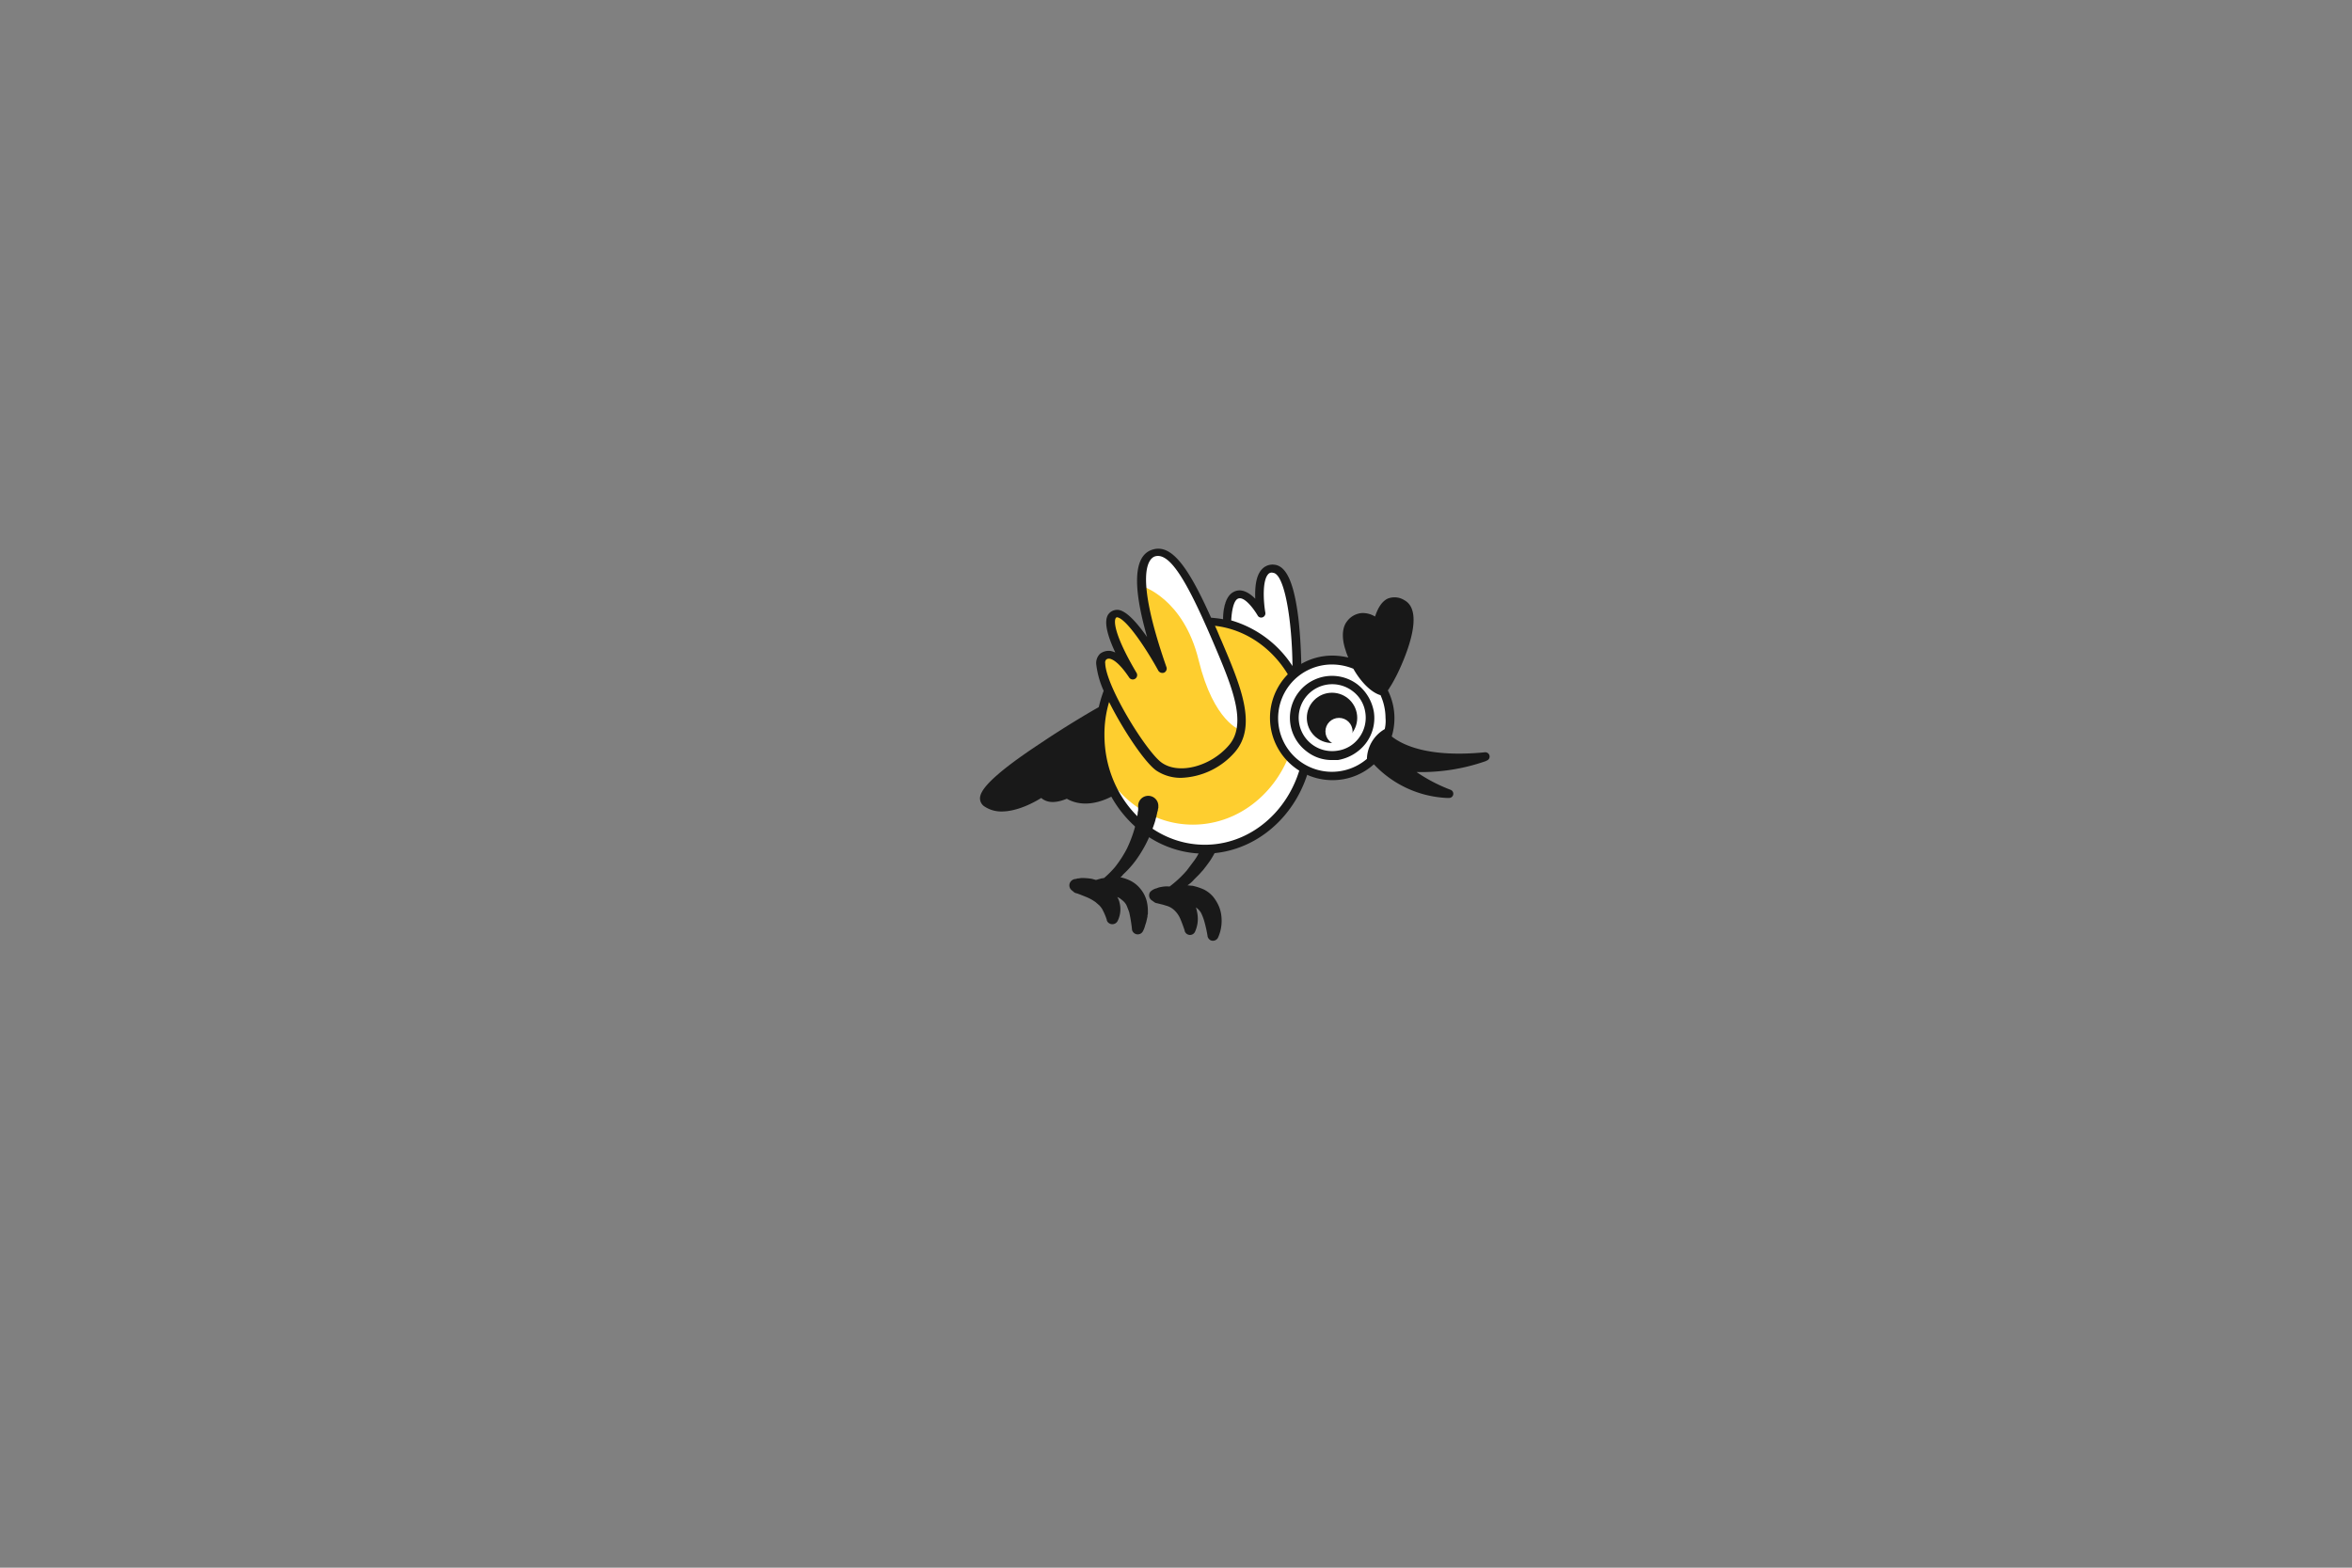 <?xml version="1.0" encoding="UTF-8"?><svg version="1.1" xmlns="http://www.w3.org/2000/svg" xmlns:xlink="http://www.w3.org/1999/xlink" viewBox="0 0 600 400" width="600" height="400" x="0px" y="0px">
              
              <rect x="0" y="0" width="600" height="400" fill="#808080" stroke="none"/>
              
              <!-- ITEM 0 -->
<g>
    <defs>
        
        <clipPath id="clip-path-id-viewbox-item-0">
            <rect x="0.0" y="0.0" width="131.461" height="101.352"/>
        </clipPath>
    </defs>
    <g transform="translate(250.0 140.0) rotate(0.0 65.0 50.0) scale(0.989 0.987)">
      <g clip-path="url(#clip-path-id-viewbox-item-0)" transform="translate(-0.0 -0.0)">
      <title>bird</title><g id="Layer_2-i0" data-name="Layer 2"><g id="bird-i0"><path d="M63.9,67.136v-.3a2.617,2.617,0,1,0-5.2.6h0v2.6a13.329,13.329,0,0,1-.3,2.8,18.674,18.674,0,0,1-1.8,5.5,12.75,12.75,0,0,1-1.5,2.5l-.9,1.2-.9,1.2a28.515,28.515,0,0,1-4.4,4.1,7.234,7.234,0,0,0-2.1.1,4.508,4.508,0,0,0-1.1.3c-.2.1-.4.1-.6.2a3.287,3.287,0,0,0-.6.3,2.651,2.651,0,0,0-.6.5,1.552,1.552,0,0,0,.3,2.1l1,.7c.1,0,.2.1.4.1l.4.1.8.2c.5.1,1,.3,1.4.4a4.849,4.849,0,0,1,2,1.2,6.4,6.4,0,0,1,1.4,2c.4.9.8,2,1.2,3.2v.1a1.427,1.427,0,0,0,2.7.1,8.038,8.038,0,0,0,.6-4.4,11.627,11.627,0,0,0-.4-1.8,4.349,4.349,0,0,1,.7.6,3.6,3.6,0,0,1,.8,1.2,13.78,13.78,0,0,1,.6,1.6,34.236,34.236,0,0,1,.9,4v.1a1.589,1.589,0,0,0,.8,1,1.471,1.471,0,0,0,1.9-.7,10.575,10.575,0,0,0,.9-5.1,9.37,9.37,0,0,0-.6-2.8,10.679,10.679,0,0,0-1.6-2.7,7.558,7.558,0,0,0-2.5-1.9,15.175,15.175,0,0,0-2.8-.9c-.4,0-.9-.1-1.3-.1a7.965,7.965,0,0,0,1.7-1.5l1.2-1.2c.4-.4.7-.8,1.1-1.2.7-.9,1.4-1.8,2-2.7a27.032,27.032,0,0,0,2.9-6.2,33.834,33.834,0,0,0,.8-3.4,11.019,11.019,0,0,0,.2-1.8v-1.4Z" fill="#191919"/><path d="M79.5,9.236a8,8,0,0,0-2-3.6c-1.1-.9-2.8-1.2-3.8-.1a4.2,4.2,0,0,0-.9,1.9,30.055,30.055,0,0,0-.9,8.4,6.762,6.762,0,0,0-2.6-3.6,4.164,4.164,0,0,0-4.3-.2,4.416,4.416,0,0,0-1.9,3.7,12.6,12.6,0,0,0,.8,4.3c1.5,4.6,3.7,9.3,7.9,11.5,1.8.9,6.1,2.6,8.1,1.9,2.1-.7,1.8-3.8,1.9-5.6A46.748,46.748,0,0,0,79.5,9.236Z" fill="#fff"/><path d="M35.6,57.536l-3.3-15.8a1.555,1.555,0,0,0-.6-.8,1.7,1.7,0,0,0-1,0c-.1,0-7.6,4.3-15,9.3C1.9,59.336.1,62.736,0,64.436a2.512,2.512,0,0,0,1,2.1,7.782,7.782,0,0,0,4.6,1.4c4,0,8.3-2.3,10.2-3.5a3.49,3.49,0,0,0,.9.6c1.4.7,3.3.6,5.7-.4,1.5.9,5.9,2.8,12.7-1.2a1.326,1.326,0,0,0,.6-1v-4.7C35.6,57.736,35.6,57.636,35.6,57.536Z" fill="#191919"/><ellipse cx="58" cy="48.136" rx="27" ry="29.5" fill="#fece2f"/><path d="M80.3,31.636a31.141,31.141,0,0,1,1.6,10.2c0,16.3-12.1,29.5-27,29.5-9.3,0-17.5-5.2-22.3-13,3.8,11.3,13.7,19.3,25.3,19.3,14.9,0,27-13.2,27-29.5A31.434,31.434,0,0,0,80.3,31.636Z" fill="#fff"/><path d="M61.3,24.236c-7.5-17.8-12-24.9-16.7-23.1-4.4,1.6-4.1,11.5,2.4,30,0,0-9.2-17.1-12.6-14.1-2.4,2.1,2.2,10.9,5,15.7-2.1-3-5.3-6.8-7.7-4.9-3.7,3,9.7,25.4,14.4,28.6s13.3,1.5,18.7-4.6S66.4,36.336,61.3,24.236Z" fill="#fece2f"/><path d="M67.3,46.936c1-5.8-2.1-13.5-6-22.6-7.5-17.8-12-24.9-16.7-23.1-2.2.8-3.2,3.6-2.9,8.4,0,0,10.8,3.1,14.7,19.2C60.3,44.836,67.2,46.936,67.3,46.936Z" fill="#fff"/><path d="M82.2,32.836a1.087,1.087,0,0,0,.7-1c0-.1,0-6.6-.7-13.2-1.1-9.6-3.1-14.2-6.3-14.5a3.708,3.708,0,0,0-3.2,1.2c-1.6,1.7-1.8,4.9-1.7,7.6-1.5-1.5-3.5-2.8-5.5-1.8-2.5,1.2-2.8,5.3-2.8,7.1-1-.2-2.1-.3-3.1-.4-5.9-13.2-10.3-19.4-15.4-17.5-4.5,1.7-4.9,9.2-1.1,22.5-2.4-3.4-5.1-6.6-7.3-7a2.863,2.863,0,0,0-2.2.6c-.7.6-2.5,2.3,1.3,10.4a5.638,5.638,0,0,0-1.2-.4,3.7,3.7,0,0,0-2.7.7,3.343,3.343,0,0,0-1,2.9,23.175,23.175,0,0,0,1.9,6.7,33.531,33.531,0,0,0-2.1,11.5c0,16.9,12.6,30.6,28.1,30.6S86,65.136,86,48.236A31.381,31.381,0,0,0,82.2,32.836Zm-15.7-19.9c1.6-.8,4.1,2.6,5.1,4.3a1.027,1.027,0,0,0,1.3.5,1.086,1.086,0,0,0,.7-1.2c-.5-2.9-.8-8.2.7-9.9a1.19,1.19,0,0,1,1.3-.4c3,.3,4.9,12.5,5,24.1a28.233,28.233,0,0,0-15.8-11.8C64.9,16.536,65.3,13.536,66.5,12.936Zm-34,15.8a.908.908,0,0,1,.7-.3h.2c1.3.2,3.1,1.9,5.1,4.9a1.1,1.1,0,0,0,1.5.3,1.129,1.129,0,0,0,.4-1.5c-5.8-9.8-6-13.6-5.3-14.3a.438.438,0,0,1,.3-.1c2.4.4,7.6,8.3,10.6,13.8a1.24,1.24,0,0,0,1.5.5,1.158,1.158,0,0,0,.6-1.4c-8.5-24.4-4.5-28-3.1-28.6,4.1-1.5,8.9,7.5,15.3,22.5,4.7,11.1,8.8,20.8,3.8,26.4-4.7,5.4-12.8,7.5-17.2,4.4-3.8-2.6-14.4-19.6-14.6-25.7A1.1,1.1,0,0,1,32.5,28.736ZM58,76.536c-14.3,0-25.9-12.7-25.9-28.4a29.105,29.105,0,0,1,1.2-8.5c3.7,7.4,9.4,15.9,12.3,17.8a11.322,11.322,0,0,0,6.3,1.8,19.239,19.239,0,0,0,13.8-6.6c5.9-6.8,1.6-17-3.4-28.8-.6-1.3-1.1-2.7-1.7-3.9,13,1.5,23.1,13.6,23.1,28.2C83.8,63.836,72.2,76.536,58,76.536Z" fill="#191919"/><path d="M46,66.336a2.608,2.608,0,1,0-5.2.4v.6a1.952,1.952,0,0,1-.1.7,7.844,7.844,0,0,1-.2,1.4,27.971,27.971,0,0,1-.6,2.8,33.911,33.911,0,0,1-2,5.3,30.256,30.256,0,0,1-3.1,4.8,24.674,24.674,0,0,1-2.8,2.8c-.2,0-.4.1-.7.1a6.373,6.373,0,0,1-.7.2l-.3.1-.4.1h0c-.4-.1-.7-.2-1.1-.3a16.352,16.352,0,0,0-2.2-.2,4.1,4.1,0,0,0-1.1.1,1.268,1.268,0,0,0-.6.1l-.6.1a1.8,1.8,0,0,0-.9.6,1.621,1.621,0,0,0,.3,2.3l.6.5c.1.1.2.1.4.2l.4.1.8.3,1.5.6a11.711,11.711,0,0,1,2.5,1.4c.3.3.6.5.9.8a5.5,5.5,0,0,1,.7.9,15.542,15.542,0,0,1,1.2,2.8v.1a1.419,1.419,0,0,0,.8.9,1.528,1.528,0,0,0,2-.7,6.755,6.755,0,0,0,.5-4.7,4.714,4.714,0,0,0-.6-1.5l.6.3a10.627,10.627,0,0,1,1.1.9,3.6,3.6,0,0,1,.8,1.2c.2.5.4,1,.6,1.6a38.687,38.687,0,0,1,.7,4.3v.1a1.507,1.507,0,0,0,2.8.5,6.117,6.117,0,0,0,.5-1.2c.1-.4.3-.9.4-1.3s.2-.9.3-1.3a1.7,1.7,0,0,1,.1-.7v-.7a10.323,10.323,0,0,0-.4-3,8.267,8.267,0,0,0-1.6-2.9,7.9,7.9,0,0,0-2.7-2.1,11.275,11.275,0,0,0-2.4-.8,2.336,2.336,0,0,0,.7-.7,25.326,25.326,0,0,0,4.2-5,31.869,31.869,0,0,0,3-5.8c.4-1,.8-2.1,1.1-3.1.1-.5.3-1,.4-1.6.1-.3.1-.6.2-.8l.1-.4a1.087,1.087,0,0,1,.1-.5v-.7Z" fill="#191919"/><circle cx="90.8" cy="43.736" r="15" fill="#fff"/><circle cx="90.8" cy="43.736" r="9.8" fill="#fff"/><path d="M90.8,54.636a10.422,10.422,0,0,1-6.5-2.2h0a10.86,10.86,0,0,1,13-17.4,11.509,11.509,0,0,1,4.3,7.2,10.772,10.772,0,0,1-2.1,8.1,11.509,11.509,0,0,1-7.2,4.3Zm-5.1-4a8.635,8.635,0,0,0,6.4,1.6,8.345,8.345,0,0,0,5.7-3.4,8.635,8.635,0,0,0,1.6-6.4,8.345,8.345,0,0,0-3.4-5.7,8.65,8.65,0,0,0-10.3,13.9Z" fill="#191919"/><circle cx="90.8" cy="43.736" r="6.5" fill="#191919"/><circle cx="92.6" cy="47.236" r="3.5" fill="#fff"/><path d="M130.2,52.636c-14.4,1.4-21.1-1.8-24-4.1a16.1,16.1,0,0,0-1-11.9c.3-.4.5-.8.9-1.4a45.262,45.262,0,0,0,2.7-5.4c2.2-5.1,5.2-14,.7-16.5a4.747,4.747,0,0,0-4.4-.4c-1.8.9-2.7,3.1-3.2,4.6a6.156,6.156,0,0,0-3.4-.9,5.278,5.278,0,0,0-3.8,2.1c-1.6,2-1.2,5.2-.4,7.5a14.58,14.58,0,0,0,.7,1.9,18.406,18.406,0,0,0-4.1-.5,16.1,16.1,0,0,0,0,32.2,15.851,15.851,0,0,0,10.7-4.1,27.521,27.521,0,0,0,18.8,8.7h.7a1.092,1.092,0,0,0,.3-2.1,41.345,41.345,0,0,1-8.8-4.6,50.314,50.314,0,0,0,17.8-2.8l.6-.3A1.114,1.114,0,0,0,130.2,52.636Zm-25.8-6h0a9.2,9.2,0,0,0-4.6,7.7,13.871,13.871,0,1,1-9-24.4,14.587,14.587,0,0,1,5.5,1.1c1.8,3.2,4.4,6,6.9,6.8h.1a14.54,14.54,0,0,1,1.3,5.9A9.467,9.467,0,0,1,104.4,46.636Z" fill="#181818"/></g></g>
      </g>
    </g>
</g>

              </svg>